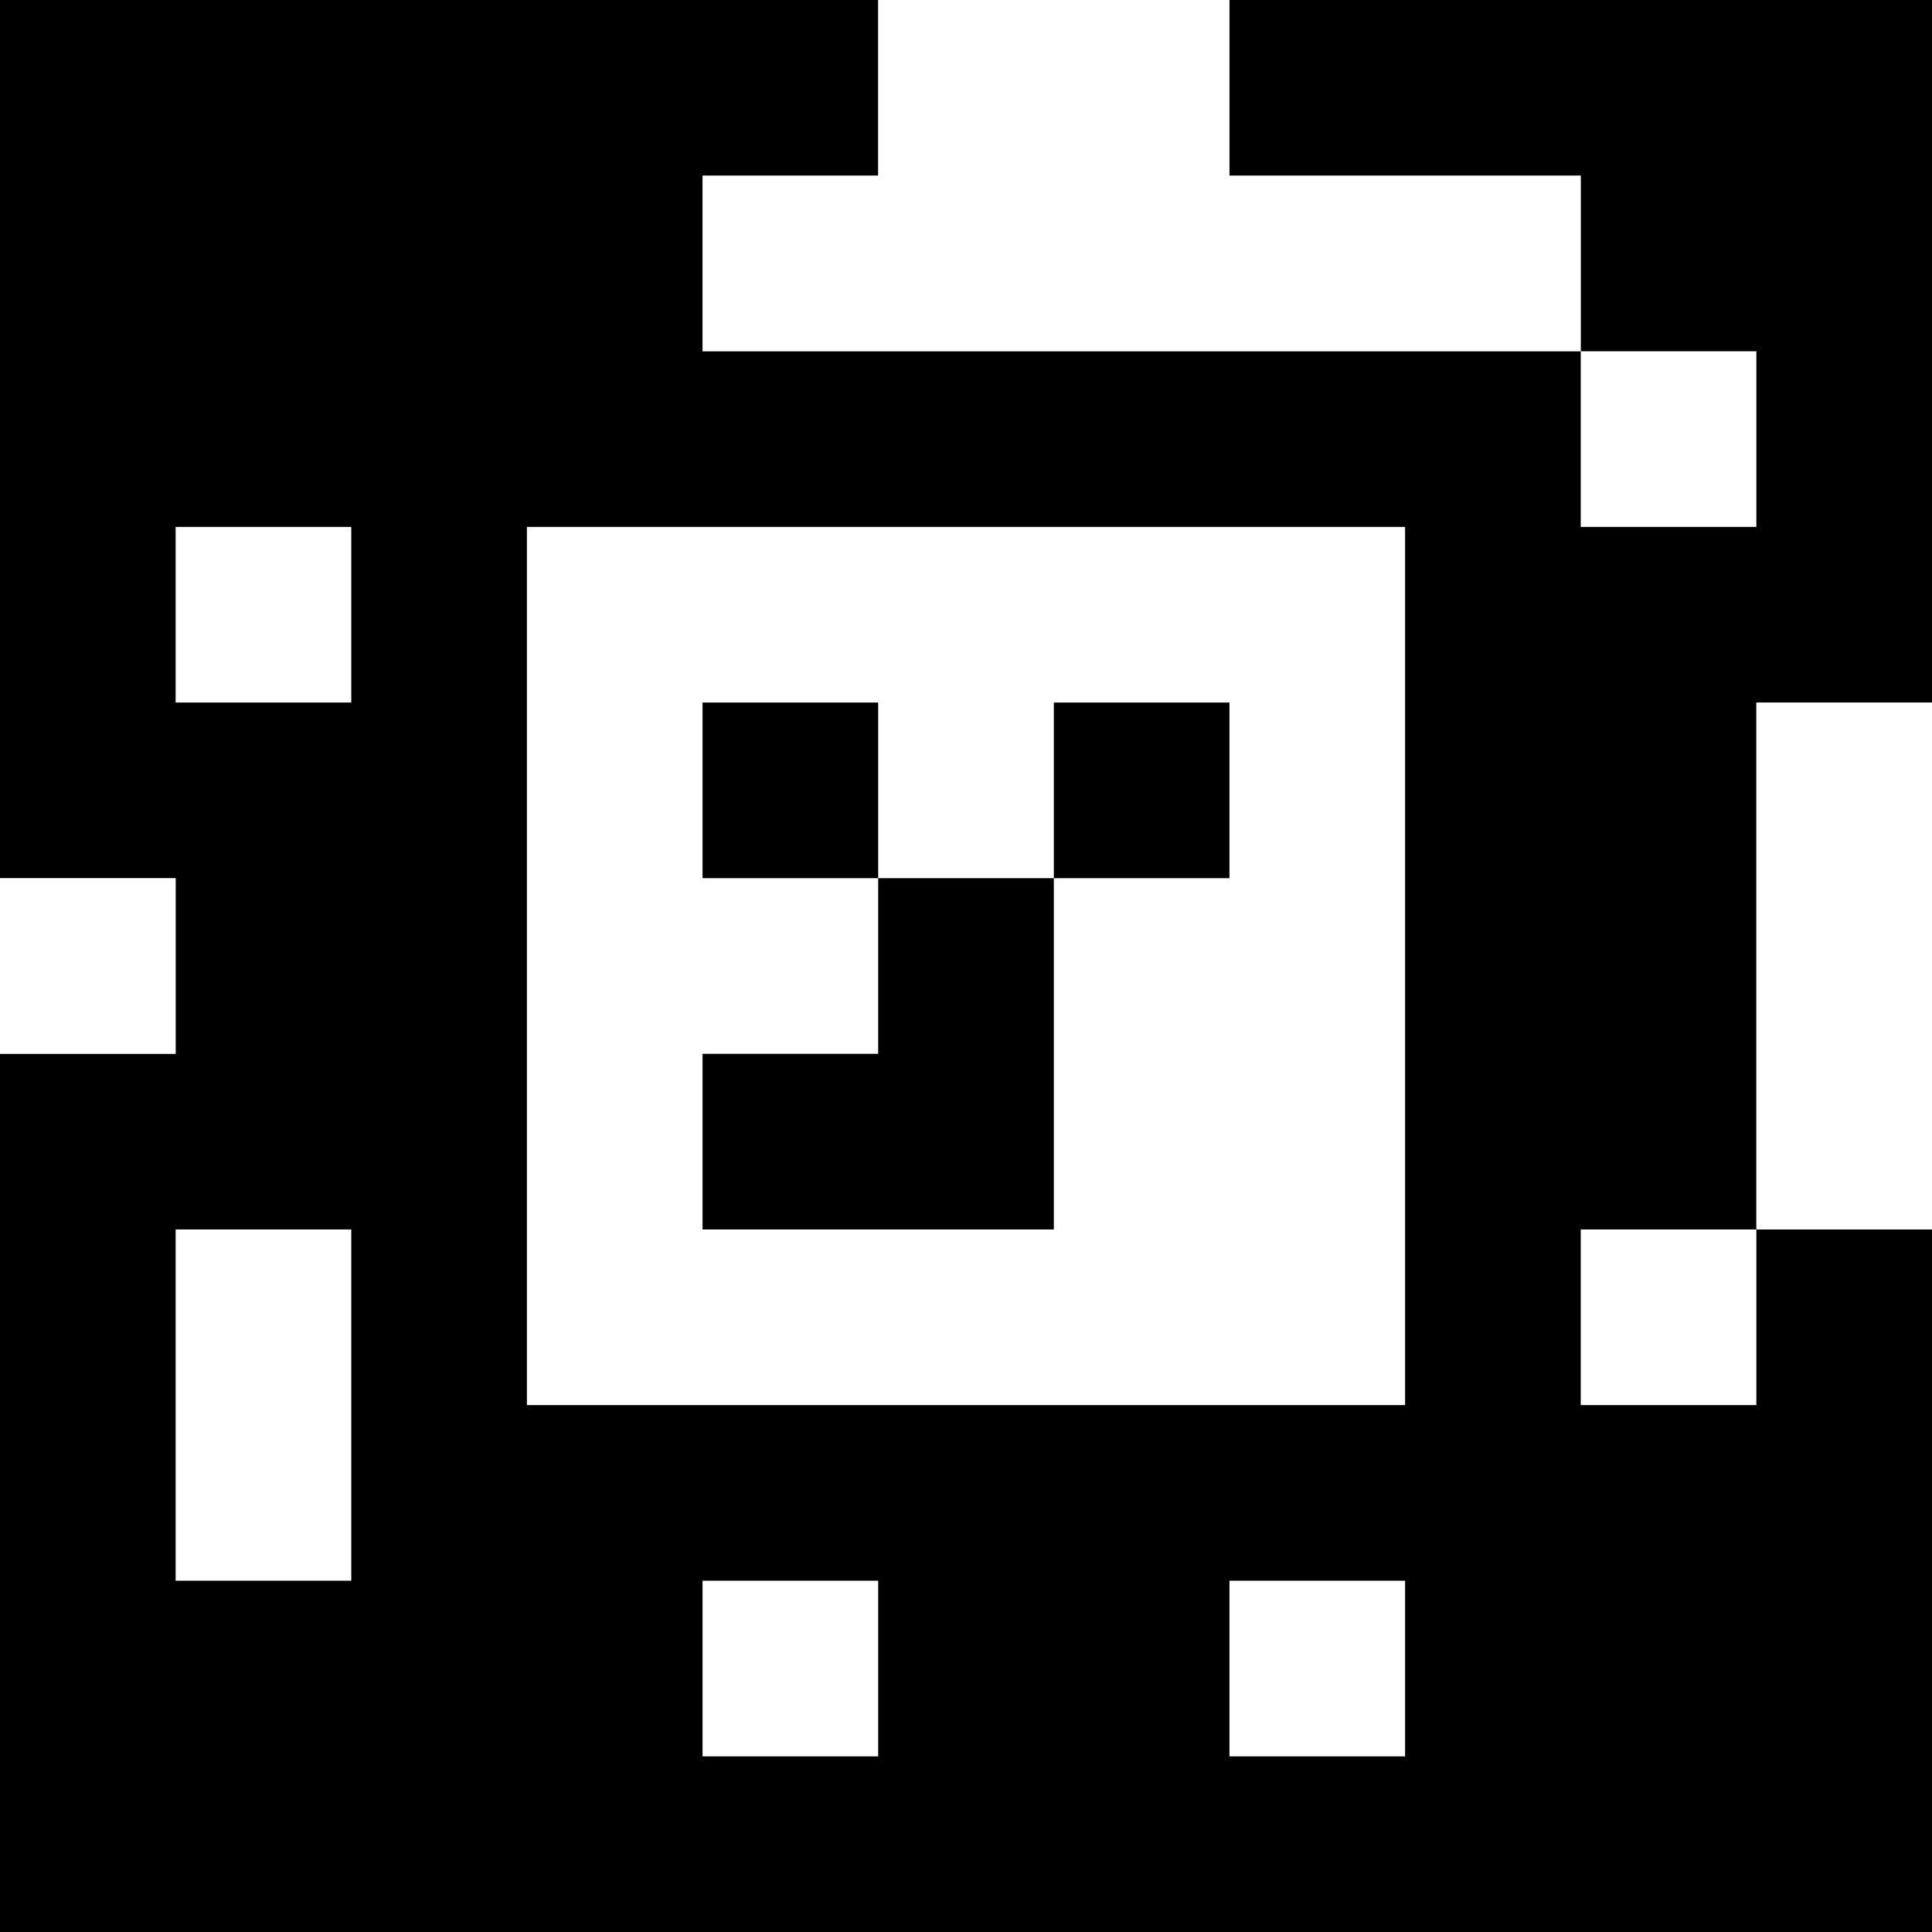 <?xml version="1.0" standalone="yes"?>
<svg xmlns="http://www.w3.org/2000/svg" width="110" height="110">
<rect width="100%" height="100%" fill="#808080" stroke="none"/>
<path style="fill:#000000; stroke:none;" d="M0 0L0 50L10 50L10 60L0 60L0 110L110 110L110 70L100 70L100 40L110 40L110 0L70 0L70 10L90 10L90 20L40 20L40 10L50 10L50 0L0 0z"/>
<path style="fill:#ffffff; stroke:none;" d="M50 0L50 10L40 10L40 20L90 20L90 10L70 10L70 0L50 0M90 20L90 30L100 30L100 20L90 20M10 30L10 40L20 40L20 30L10 30M30 30L30 80L80 80L80 30L30 30z"/>
<path style="fill:#000000; stroke:none;" d="M40 40L40 50L50 50L50 60L40 60L40 70L60 70L60 50L70 50L70 40L60 40L60 50L50 50L50 40L40 40z"/>
<path style="fill:#ffffff; stroke:none;" d="M100 40L100 70L110 70L110 40L100 40M0 50L0 60L10 60L10 50L0 50M10 70L10 90L20 90L20 70L10 70M90 70L90 80L100 80L100 70L90 70M40 90L40 100L50 100L50 90L40 90M70 90L70 100L80 100L80 90L70 90z"/>
</svg>
